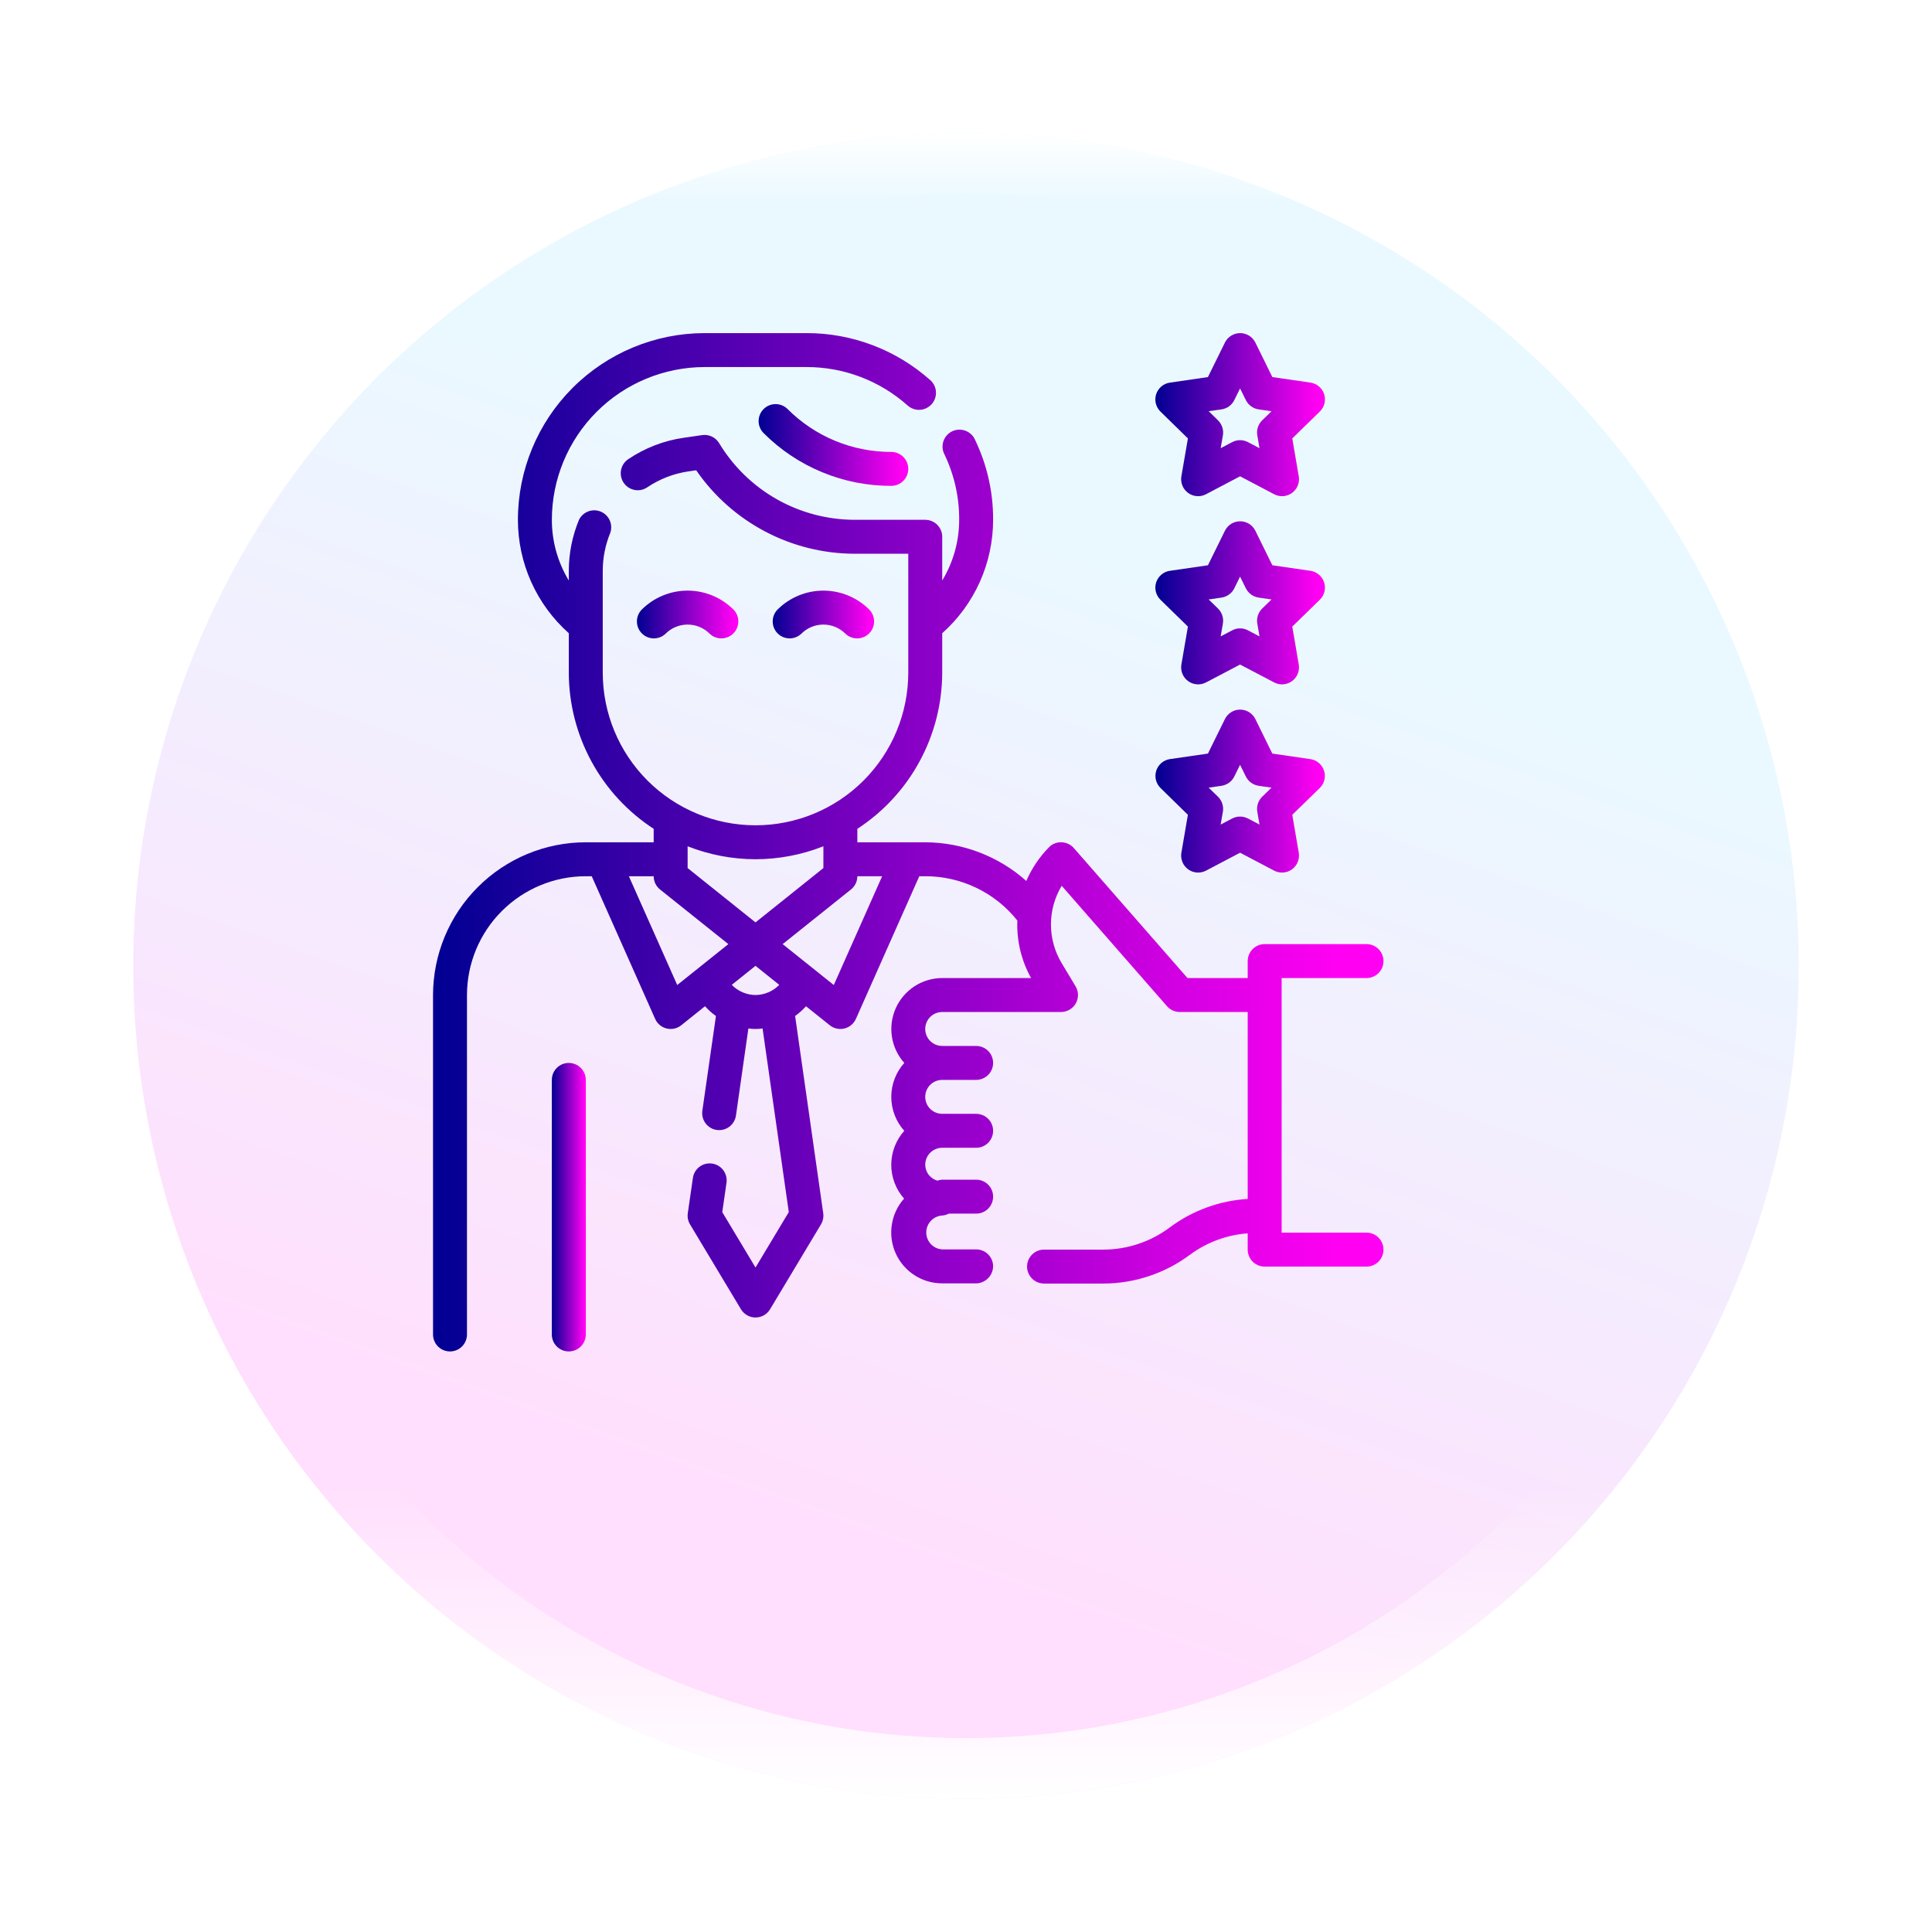 <svg width="58" height="58" viewBox="0 0 58 58" fill="none" xmlns="http://www.w3.org/2000/svg">
<g filter="url(#filter0_d_80_733)">
<circle cx="27" cy="25" r="25" fill="white" fill-opacity="0.29"/>
<circle cx="27" cy="25" r="25" fill="url(#paint0_linear_80_733)"/>
<circle cx="27" cy="25" r="24.09" stroke="url(#paint1_linear_80_733)" stroke-width="1.82"/>
</g>
<path d="M17.076 31.91C16.941 31.91 16.811 31.963 16.716 32.059C16.62 32.154 16.567 32.284 16.567 32.419V40.062C16.567 40.197 16.62 40.327 16.716 40.422C16.811 40.518 16.941 40.571 17.076 40.571C17.211 40.571 17.341 40.518 17.436 40.422C17.532 40.327 17.586 40.197 17.586 40.062V32.419C17.586 32.284 17.532 32.154 17.436 32.059C17.341 31.963 17.211 31.91 17.076 31.91Z" fill="url(#paint2_linear_80_733)"/>
<path d="M19.984 19.022C20.159 18.848 20.396 18.75 20.643 18.75C20.89 18.75 21.127 18.848 21.302 19.022C21.398 19.115 21.526 19.166 21.66 19.165C21.794 19.164 21.922 19.11 22.016 19.016C22.11 18.922 22.164 18.794 22.165 18.66C22.166 18.526 22.115 18.398 22.022 18.302C21.656 17.936 21.16 17.731 20.643 17.731C20.126 17.731 19.63 17.936 19.264 18.302C19.171 18.398 19.119 18.526 19.121 18.66C19.122 18.794 19.175 18.922 19.27 19.016C19.364 19.11 19.492 19.164 19.626 19.165C19.759 19.166 19.888 19.115 19.984 19.022Z" fill="url(#paint3_linear_80_733)"/>
<path d="M24.06 19.022C24.235 18.848 24.472 18.75 24.719 18.75C24.966 18.75 25.203 18.848 25.378 19.022C25.474 19.115 25.603 19.166 25.736 19.165C25.87 19.164 25.998 19.11 26.092 19.016C26.187 18.922 26.24 18.794 26.241 18.66C26.242 18.526 26.191 18.398 26.098 18.302C25.732 17.936 25.236 17.731 24.719 17.731C24.202 17.731 23.706 17.936 23.34 18.302C23.247 18.398 23.196 18.526 23.197 18.66C23.198 18.794 23.252 18.922 23.346 19.016C23.44 19.11 23.568 19.164 23.702 19.165C23.835 19.166 23.964 19.115 24.06 19.022Z" fill="url(#paint4_linear_80_733)"/>
<path d="M26.757 13.567C26.178 13.568 25.604 13.455 25.068 13.233C24.533 13.011 24.047 12.685 23.638 12.274C23.542 12.182 23.413 12.13 23.279 12.132C23.146 12.133 23.018 12.186 22.924 12.281C22.829 12.375 22.776 12.503 22.774 12.637C22.773 12.77 22.825 12.899 22.917 12.995C23.42 13.501 24.019 13.902 24.678 14.175C25.337 14.448 26.044 14.588 26.757 14.586C26.892 14.586 27.022 14.532 27.117 14.437C27.213 14.341 27.267 14.211 27.267 14.076C27.267 13.941 27.213 13.811 27.117 13.716C27.022 13.62 26.892 13.567 26.757 13.567Z" fill="url(#paint5_linear_80_733)"/>
<path d="M41.024 37.005H38.476V29.362H41.024C41.159 29.362 41.288 29.308 41.384 29.213C41.48 29.117 41.533 28.988 41.533 28.852C41.533 28.717 41.48 28.588 41.384 28.492C41.288 28.396 41.159 28.343 41.024 28.343H37.967C37.831 28.343 37.702 28.396 37.606 28.492C37.511 28.588 37.457 28.717 37.457 28.852V29.362H35.65L32.237 25.459C32.191 25.407 32.134 25.364 32.071 25.334C32.008 25.305 31.939 25.288 31.869 25.286C31.799 25.282 31.73 25.294 31.665 25.32C31.599 25.345 31.541 25.385 31.492 25.435C31.204 25.727 30.973 26.07 30.811 26.447C29.975 25.703 28.896 25.29 27.776 25.286H25.738V24.882C26.519 24.374 27.162 23.678 27.606 22.859C28.051 22.04 28.285 21.123 28.286 20.191V19.01C28.766 18.583 29.151 18.058 29.415 17.471C29.678 16.884 29.814 16.248 29.814 15.605C29.818 14.776 29.633 13.957 29.275 13.21C29.248 13.146 29.209 13.089 29.159 13.041C29.109 12.993 29.05 12.956 28.985 12.931C28.921 12.907 28.852 12.896 28.783 12.899C28.714 12.902 28.646 12.918 28.584 12.948C28.522 12.978 28.466 13.021 28.421 13.073C28.376 13.125 28.341 13.185 28.32 13.251C28.299 13.317 28.291 13.386 28.298 13.455C28.304 13.524 28.325 13.591 28.358 13.651C28.649 14.261 28.799 14.929 28.795 15.605C28.795 16.248 28.619 16.878 28.286 17.428V16.114C28.286 15.979 28.232 15.85 28.137 15.754C28.041 15.659 27.911 15.605 27.776 15.605H25.652C24.834 15.602 24.031 15.39 23.319 14.987C22.608 14.584 22.012 14.004 21.589 13.304C21.537 13.218 21.462 13.149 21.371 13.106C21.28 13.063 21.179 13.048 21.079 13.062L20.541 13.14C19.935 13.225 19.356 13.448 18.85 13.792C18.741 13.869 18.667 13.986 18.643 14.117C18.62 14.248 18.648 14.383 18.723 14.493C18.797 14.603 18.912 14.68 19.042 14.707C19.172 14.734 19.308 14.709 19.42 14.637C19.798 14.38 20.231 14.213 20.684 14.149L20.9 14.118C21.431 14.889 22.14 15.519 22.968 15.955C23.795 16.392 24.716 16.621 25.652 16.624H27.267V20.191C27.267 21.407 26.784 22.573 25.924 23.433C25.064 24.293 23.897 24.776 22.681 24.776C21.465 24.776 20.298 24.293 19.438 23.433C18.578 22.573 18.095 21.407 18.095 20.191V17.133C18.096 16.741 18.173 16.353 18.323 15.991C18.363 15.868 18.356 15.735 18.303 15.617C18.249 15.5 18.152 15.407 18.033 15.358C17.913 15.309 17.779 15.307 17.659 15.353C17.538 15.399 17.439 15.489 17.382 15.605C17.181 16.089 17.077 16.609 17.076 17.133V17.428C16.743 16.878 16.567 16.248 16.567 15.605C16.568 14.389 17.052 13.223 17.911 12.364C18.771 11.504 19.937 11.021 21.152 11.019H24.209C25.33 11.017 26.412 11.428 27.248 12.174C27.298 12.218 27.357 12.253 27.42 12.275C27.483 12.297 27.55 12.307 27.617 12.303C27.684 12.299 27.749 12.283 27.81 12.253C27.87 12.224 27.924 12.184 27.969 12.134C28.014 12.084 28.048 12.026 28.07 11.963C28.092 11.899 28.102 11.832 28.098 11.765C28.094 11.698 28.078 11.633 28.049 11.573C28.02 11.512 27.979 11.458 27.929 11.413C26.905 10.501 25.581 9.997 24.209 10H21.152C19.666 10.002 18.242 10.593 17.191 11.643C16.14 12.694 15.549 14.119 15.548 15.605C15.548 16.248 15.684 16.884 15.947 17.471C16.211 18.058 16.596 18.583 17.076 19.01V20.191C17.077 21.123 17.311 22.04 17.756 22.859C18.2 23.678 18.843 24.374 19.624 24.882V25.286H17.586C16.37 25.287 15.204 25.771 14.345 26.631C13.485 27.49 13.002 28.656 13 29.871V40.062C13 40.197 13.054 40.327 13.149 40.422C13.245 40.518 13.374 40.571 13.509 40.571C13.645 40.571 13.774 40.518 13.87 40.422C13.965 40.327 14.019 40.197 14.019 40.062V29.871C14.02 28.926 14.396 28.019 15.065 27.351C15.733 26.682 16.64 26.306 17.586 26.305H17.764L19.668 30.588C19.699 30.659 19.747 30.722 19.807 30.772C19.866 30.822 19.937 30.858 20.013 30.876C20.088 30.895 20.167 30.895 20.244 30.879C20.32 30.862 20.391 30.828 20.452 30.779L21.165 30.208C21.263 30.317 21.373 30.416 21.493 30.501L21.085 33.346C21.066 33.48 21.101 33.615 21.182 33.724C21.263 33.832 21.384 33.903 21.518 33.922C21.542 33.926 21.566 33.927 21.59 33.927C21.713 33.927 21.831 33.883 21.924 33.802C22.016 33.722 22.077 33.611 22.094 33.49L22.467 30.875C22.608 30.896 22.752 30.896 22.893 30.875L23.68 36.388L22.681 38.052L21.683 36.389L21.81 35.508C21.829 35.374 21.794 35.239 21.713 35.13C21.633 35.022 21.512 34.95 21.378 34.931C21.244 34.912 21.108 34.946 21 35.027C20.892 35.108 20.82 35.229 20.801 35.363L20.648 36.422C20.631 36.539 20.655 36.657 20.716 36.758L22.244 39.305C22.29 39.381 22.354 39.443 22.43 39.486C22.507 39.529 22.593 39.552 22.681 39.552C22.769 39.552 22.855 39.529 22.932 39.486C23.008 39.443 23.072 39.381 23.118 39.305L24.646 36.758C24.706 36.657 24.73 36.539 24.714 36.423L23.87 30.501C23.989 30.416 24.099 30.317 24.197 30.208L24.911 30.779C24.971 30.828 25.043 30.862 25.119 30.879C25.195 30.895 25.274 30.895 25.35 30.876C25.425 30.858 25.496 30.822 25.556 30.772C25.616 30.722 25.663 30.659 25.695 30.588L27.598 26.305H27.776C28.308 26.304 28.833 26.423 29.312 26.654C29.791 26.884 30.212 27.22 30.542 27.636C30.517 28.238 30.66 28.836 30.954 29.362H28.286C27.991 29.362 27.702 29.448 27.455 29.608C27.207 29.769 27.012 29.998 26.891 30.267C26.771 30.536 26.731 30.835 26.776 31.126C26.822 31.418 26.951 31.69 27.147 31.91C26.896 32.19 26.757 32.552 26.757 32.929C26.757 33.305 26.896 33.668 27.147 33.948C26.897 34.227 26.758 34.589 26.756 34.964C26.755 35.339 26.892 35.702 27.141 35.983C26.945 36.203 26.817 36.475 26.773 36.767C26.728 37.058 26.768 37.357 26.889 37.626C27.01 37.895 27.206 38.123 27.454 38.283C27.702 38.443 27.991 38.528 28.286 38.527H29.249C29.32 38.533 29.392 38.524 29.459 38.501C29.526 38.478 29.588 38.442 29.641 38.394C29.694 38.346 29.737 38.288 29.767 38.224C29.796 38.159 29.812 38.089 29.814 38.018C29.814 37.883 29.761 37.753 29.665 37.657C29.57 37.562 29.44 37.508 29.305 37.508H28.286C28.157 37.5 28.037 37.444 27.948 37.352C27.86 37.259 27.809 37.136 27.807 37.007C27.805 36.879 27.852 36.754 27.938 36.659C28.024 36.563 28.142 36.504 28.27 36.492C28.345 36.489 28.418 36.469 28.483 36.434H29.305C29.44 36.434 29.57 36.38 29.665 36.285C29.761 36.189 29.814 36.06 29.814 35.925C29.814 35.789 29.761 35.66 29.665 35.564C29.57 35.469 29.44 35.415 29.305 35.415H28.286C28.236 35.418 28.188 35.427 28.141 35.444C28.037 35.415 27.944 35.353 27.878 35.267C27.813 35.18 27.777 35.075 27.776 34.967C27.776 34.831 27.83 34.702 27.925 34.606C28.021 34.511 28.151 34.457 28.286 34.457H29.305C29.44 34.457 29.57 34.404 29.665 34.308C29.761 34.212 29.814 34.083 29.814 33.948C29.814 33.812 29.761 33.683 29.665 33.587C29.57 33.492 29.44 33.438 29.305 33.438H28.286C28.151 33.438 28.021 33.384 27.925 33.289C27.83 33.193 27.776 33.064 27.776 32.929C27.776 32.793 27.83 32.664 27.925 32.568C28.021 32.473 28.151 32.419 28.286 32.419H29.305C29.44 32.419 29.57 32.365 29.665 32.27C29.761 32.174 29.814 32.045 29.814 31.91C29.814 31.774 29.761 31.645 29.665 31.549C29.57 31.454 29.44 31.4 29.305 31.4H28.286C28.151 31.4 28.021 31.346 27.925 31.251C27.83 31.155 27.776 31.026 27.776 30.89C27.776 30.755 27.83 30.626 27.925 30.53C28.021 30.435 28.151 30.381 28.286 30.381H31.852C31.943 30.381 32.031 30.357 32.109 30.311C32.187 30.266 32.251 30.201 32.296 30.122C32.34 30.044 32.363 29.955 32.362 29.865C32.361 29.775 32.336 29.686 32.289 29.609L31.873 28.916C31.662 28.565 31.55 28.163 31.55 27.754C31.55 27.344 31.662 26.942 31.873 26.592L35.036 30.209C35.084 30.263 35.143 30.307 35.209 30.336C35.275 30.366 35.347 30.381 35.419 30.381H37.457V35.993C36.609 36.045 35.794 36.343 35.113 36.852C34.539 37.28 33.843 37.513 33.126 37.514H31.343C31.208 37.514 31.078 37.568 30.983 37.663C30.887 37.759 30.833 37.889 30.833 38.024C30.833 38.159 30.887 38.288 30.983 38.384C31.078 38.48 31.208 38.533 31.343 38.533H33.126C34.063 38.531 34.974 38.228 35.725 37.667C36.23 37.294 36.831 37.072 37.457 37.026V37.514C37.457 37.649 37.511 37.779 37.606 37.875C37.702 37.97 37.831 38.024 37.967 38.024H41.024C41.159 38.024 41.288 37.97 41.384 37.875C41.48 37.779 41.533 37.649 41.533 37.514C41.533 37.379 41.48 37.25 41.384 37.154C41.288 37.058 41.159 37.005 41.024 37.005ZM22.681 25.795C23.379 25.794 24.07 25.662 24.719 25.406V26.06L22.681 27.691L20.643 26.06V25.406C21.292 25.662 21.983 25.794 22.681 25.795ZM20.331 29.571L18.879 26.305H19.624C19.624 26.381 19.641 26.457 19.674 26.526C19.707 26.594 19.755 26.655 19.815 26.703L21.866 28.343L20.331 29.571ZM22.681 29.871C22.548 29.87 22.416 29.842 22.294 29.79C22.171 29.737 22.06 29.661 21.968 29.566L22.681 28.995L23.394 29.566C23.302 29.661 23.191 29.737 23.068 29.79C22.946 29.842 22.814 29.87 22.681 29.871ZM25.031 29.571L23.496 28.343L25.547 26.703C25.606 26.655 25.654 26.595 25.688 26.526C25.721 26.457 25.738 26.381 25.738 26.305H26.483L25.031 29.571Z" fill="url(#paint6_linear_80_733)"/>
<path d="M35.662 13.162L35.466 14.3C35.45 14.394 35.461 14.49 35.496 14.578C35.532 14.666 35.592 14.743 35.669 14.799C35.746 14.854 35.837 14.888 35.932 14.895C36.027 14.902 36.122 14.882 36.206 14.837L37.228 14.299L38.251 14.837C38.324 14.876 38.405 14.895 38.487 14.896C38.562 14.896 38.635 14.879 38.702 14.848C38.77 14.817 38.829 14.771 38.877 14.714C38.925 14.658 38.96 14.591 38.979 14.52C38.999 14.448 39.002 14.373 38.99 14.3L38.795 13.162L39.622 12.355C39.69 12.289 39.738 12.205 39.761 12.113C39.784 12.021 39.781 11.925 39.752 11.834C39.723 11.744 39.669 11.663 39.597 11.602C39.524 11.54 39.436 11.5 39.342 11.486L38.197 11.32L37.687 10.284C37.645 10.199 37.58 10.127 37.499 10.077C37.418 10.027 37.325 10 37.23 10C37.135 10 37.042 10.027 36.961 10.077C36.88 10.127 36.815 10.199 36.773 10.284L36.263 11.32L35.12 11.487C35.026 11.5 34.938 11.54 34.865 11.601C34.793 11.663 34.739 11.743 34.709 11.834C34.68 11.924 34.676 12.021 34.699 12.113C34.722 12.206 34.77 12.29 34.838 12.356L35.662 13.162ZM36.672 12.29C36.753 12.278 36.831 12.246 36.898 12.198C36.965 12.149 37.019 12.085 37.055 12.011L37.228 11.661L37.401 12.011C37.438 12.085 37.492 12.149 37.559 12.198C37.625 12.246 37.703 12.278 37.785 12.29L38.172 12.346L37.892 12.618C37.833 12.676 37.788 12.747 37.763 12.826C37.737 12.904 37.731 12.988 37.745 13.069L37.811 13.455L37.465 13.273C37.392 13.235 37.311 13.214 37.228 13.214C37.145 13.214 37.064 13.235 36.991 13.273L36.645 13.455L36.712 13.069C36.726 12.988 36.72 12.904 36.694 12.826C36.668 12.747 36.624 12.676 36.565 12.618L36.285 12.344L36.672 12.29Z" fill="url(#paint7_linear_80_733)"/>
<path d="M35.662 18.811L35.466 19.95C35.45 20.044 35.461 20.14 35.497 20.228C35.532 20.316 35.592 20.392 35.669 20.448C35.746 20.504 35.837 20.537 35.932 20.544C36.027 20.551 36.122 20.531 36.206 20.487L37.228 19.95L38.251 20.487C38.335 20.531 38.429 20.551 38.524 20.544C38.619 20.537 38.71 20.504 38.787 20.448C38.864 20.392 38.924 20.316 38.959 20.228C38.995 20.14 39.006 20.044 38.99 19.95L38.795 18.811L39.622 18.005C39.69 17.939 39.738 17.855 39.761 17.762C39.784 17.67 39.781 17.573 39.751 17.483C39.722 17.392 39.668 17.312 39.595 17.251C39.522 17.189 39.434 17.149 39.34 17.136L38.197 16.97L37.687 15.934C37.645 15.849 37.58 15.777 37.499 15.726C37.418 15.676 37.325 15.65 37.23 15.65C37.135 15.65 37.042 15.676 36.961 15.726C36.88 15.777 36.815 15.849 36.773 15.934L36.263 16.97L35.12 17.136C35.026 17.149 34.938 17.189 34.865 17.251C34.793 17.312 34.739 17.392 34.709 17.483C34.68 17.573 34.676 17.67 34.699 17.762C34.722 17.855 34.77 17.939 34.838 18.005L35.662 18.811ZM36.672 17.94C36.753 17.928 36.831 17.896 36.898 17.848C36.965 17.799 37.019 17.735 37.055 17.661L37.228 17.311L37.401 17.661C37.438 17.735 37.492 17.799 37.559 17.848C37.625 17.896 37.703 17.928 37.785 17.94L38.172 17.996L37.892 18.268C37.833 18.326 37.788 18.397 37.763 18.476C37.737 18.554 37.731 18.638 37.745 18.72L37.811 19.105L37.465 18.923C37.392 18.884 37.311 18.864 37.228 18.864C37.145 18.864 37.064 18.884 36.991 18.923L36.645 19.105L36.712 18.72C36.726 18.638 36.72 18.554 36.694 18.476C36.668 18.397 36.624 18.326 36.565 18.268L36.285 17.996L36.672 17.94Z" fill="url(#paint8_linear_80_733)"/>
<path d="M35.661 24.461L35.466 25.6C35.45 25.693 35.461 25.79 35.497 25.878C35.532 25.966 35.592 26.042 35.669 26.098C35.746 26.154 35.837 26.187 35.932 26.194C36.027 26.201 36.122 26.181 36.206 26.137L37.228 25.599L38.25 26.137C38.335 26.181 38.429 26.201 38.524 26.194C38.619 26.187 38.71 26.154 38.787 26.098C38.864 26.042 38.924 25.966 38.959 25.878C38.995 25.79 39.006 25.693 38.99 25.6L38.795 24.461L39.622 23.655C39.689 23.589 39.737 23.505 39.759 23.413C39.781 23.321 39.778 23.225 39.748 23.135C39.719 23.045 39.665 22.965 39.593 22.904C39.521 22.843 39.433 22.803 39.339 22.789L38.196 22.623L37.687 21.587C37.645 21.502 37.58 21.43 37.499 21.38C37.418 21.329 37.325 21.303 37.23 21.303C37.135 21.303 37.041 21.329 36.961 21.38C36.88 21.43 36.815 21.502 36.773 21.587L36.263 22.623L35.12 22.789C35.027 22.803 34.939 22.843 34.867 22.904C34.795 22.965 34.741 23.045 34.712 23.135C34.683 23.225 34.679 23.321 34.701 23.413C34.724 23.505 34.771 23.589 34.838 23.655L35.661 24.461ZM36.671 23.59C36.753 23.578 36.831 23.546 36.898 23.497C36.965 23.449 37.019 23.385 37.055 23.311L37.228 22.96L37.401 23.311C37.438 23.385 37.492 23.449 37.559 23.497C37.625 23.546 37.703 23.578 37.785 23.59L38.171 23.646L37.892 23.918C37.833 23.976 37.788 24.047 37.763 24.125C37.737 24.204 37.731 24.288 37.745 24.369L37.811 24.754L37.465 24.572C37.392 24.534 37.311 24.514 37.228 24.514C37.145 24.514 37.064 24.534 36.991 24.572L36.645 24.754L36.712 24.369C36.726 24.288 36.719 24.204 36.694 24.125C36.668 24.047 36.624 23.976 36.565 23.918L36.285 23.646L36.671 23.59Z" fill="url(#paint9_linear_80_733)"/>
<defs>
<filter id="filter0_d_80_733" x="0" y="0" width="58" height="58" filterUnits="userSpaceOnUse" color-interpolation-filters="sRGB">
<feFlood flood-opacity="0" result="BackgroundImageFix"/>
<feColorMatrix in="SourceAlpha" type="matrix" values="0 0 0 0 0 0 0 0 0 0 0 0 0 0 0 0 0 0 127 0" result="hardAlpha"/>
<feOffset dx="2" dy="4"/>
<feGaussianBlur stdDeviation="2"/>
<feComposite in2="hardAlpha" operator="out"/>
<feColorMatrix type="matrix" values="0 0 0 0 0 0 0 0 0 0 0 0 0 0 0 0 0 0 0.11 0"/>
<feBlend mode="normal" in2="BackgroundImageFix" result="effect1_dropShadow_80_733"/>
<feBlend mode="normal" in="SourceGraphic" in2="effect1_dropShadow_80_733" result="shape"/>
</filter>
<linearGradient id="paint0_linear_80_733" x1="42.5" y1="6.5" x2="27" y2="50" gradientUnits="userSpaceOnUse">
<stop offset="0.203" stop-color="#EAF9FF"/>
<stop offset="0.87" stop-color="#FFDFFD"/>
</linearGradient>
<linearGradient id="paint1_linear_80_733" x1="27" y1="0" x2="27" y2="50" gradientUnits="userSpaceOnUse">
<stop stop-color="white"/>
<stop offset="0.042" stop-color="white" stop-opacity="0"/>
<stop offset="0.812" stop-color="white" stop-opacity="0"/>
<stop offset="1" stop-color="white"/>
</linearGradient>
<linearGradient id="paint2_linear_80_733" x1="16.567" y1="36.24" x2="17.536" y2="36.24" gradientUnits="userSpaceOnUse">
<stop stop-color="#000092"/>
<stop offset="1" stop-color="#FF00F3"/>
</linearGradient>
<linearGradient id="paint3_linear_80_733" x1="19.12" y1="18.448" x2="22.016" y2="18.448" gradientUnits="userSpaceOnUse">
<stop stop-color="#000092"/>
<stop offset="1" stop-color="#FF00F3"/>
</linearGradient>
<linearGradient id="paint4_linear_80_733" x1="23.197" y1="18.448" x2="26.092" y2="18.448" gradientUnits="userSpaceOnUse">
<stop stop-color="#000092"/>
<stop offset="1" stop-color="#FF00F3"/>
</linearGradient>
<linearGradient id="paint5_linear_80_733" x1="22.774" y1="13.359" x2="27.046" y2="13.359" gradientUnits="userSpaceOnUse">
<stop stop-color="#000092"/>
<stop offset="1" stop-color="#FF00F3"/>
</linearGradient>
<linearGradient id="paint6_linear_80_733" x1="13" y1="25.286" x2="40.135" y2="25.286" gradientUnits="userSpaceOnUse">
<stop stop-color="#000092"/>
<stop offset="1" stop-color="#FF00F3"/>
</linearGradient>
<linearGradient id="paint7_linear_80_733" x1="34.684" y1="12.448" x2="39.527" y2="12.448" gradientUnits="userSpaceOnUse">
<stop stop-color="#000092"/>
<stop offset="1" stop-color="#FF00F3"/>
</linearGradient>
<linearGradient id="paint8_linear_80_733" x1="34.684" y1="18.098" x2="39.526" y2="18.098" gradientUnits="userSpaceOnUse">
<stop stop-color="#000092"/>
<stop offset="1" stop-color="#FF00F3"/>
</linearGradient>
<linearGradient id="paint9_linear_80_733" x1="34.687" y1="23.749" x2="39.524" y2="23.749" gradientUnits="userSpaceOnUse">
<stop stop-color="#000092"/>
<stop offset="1" stop-color="#FF00F3"/>
</linearGradient>
</defs>
</svg>
